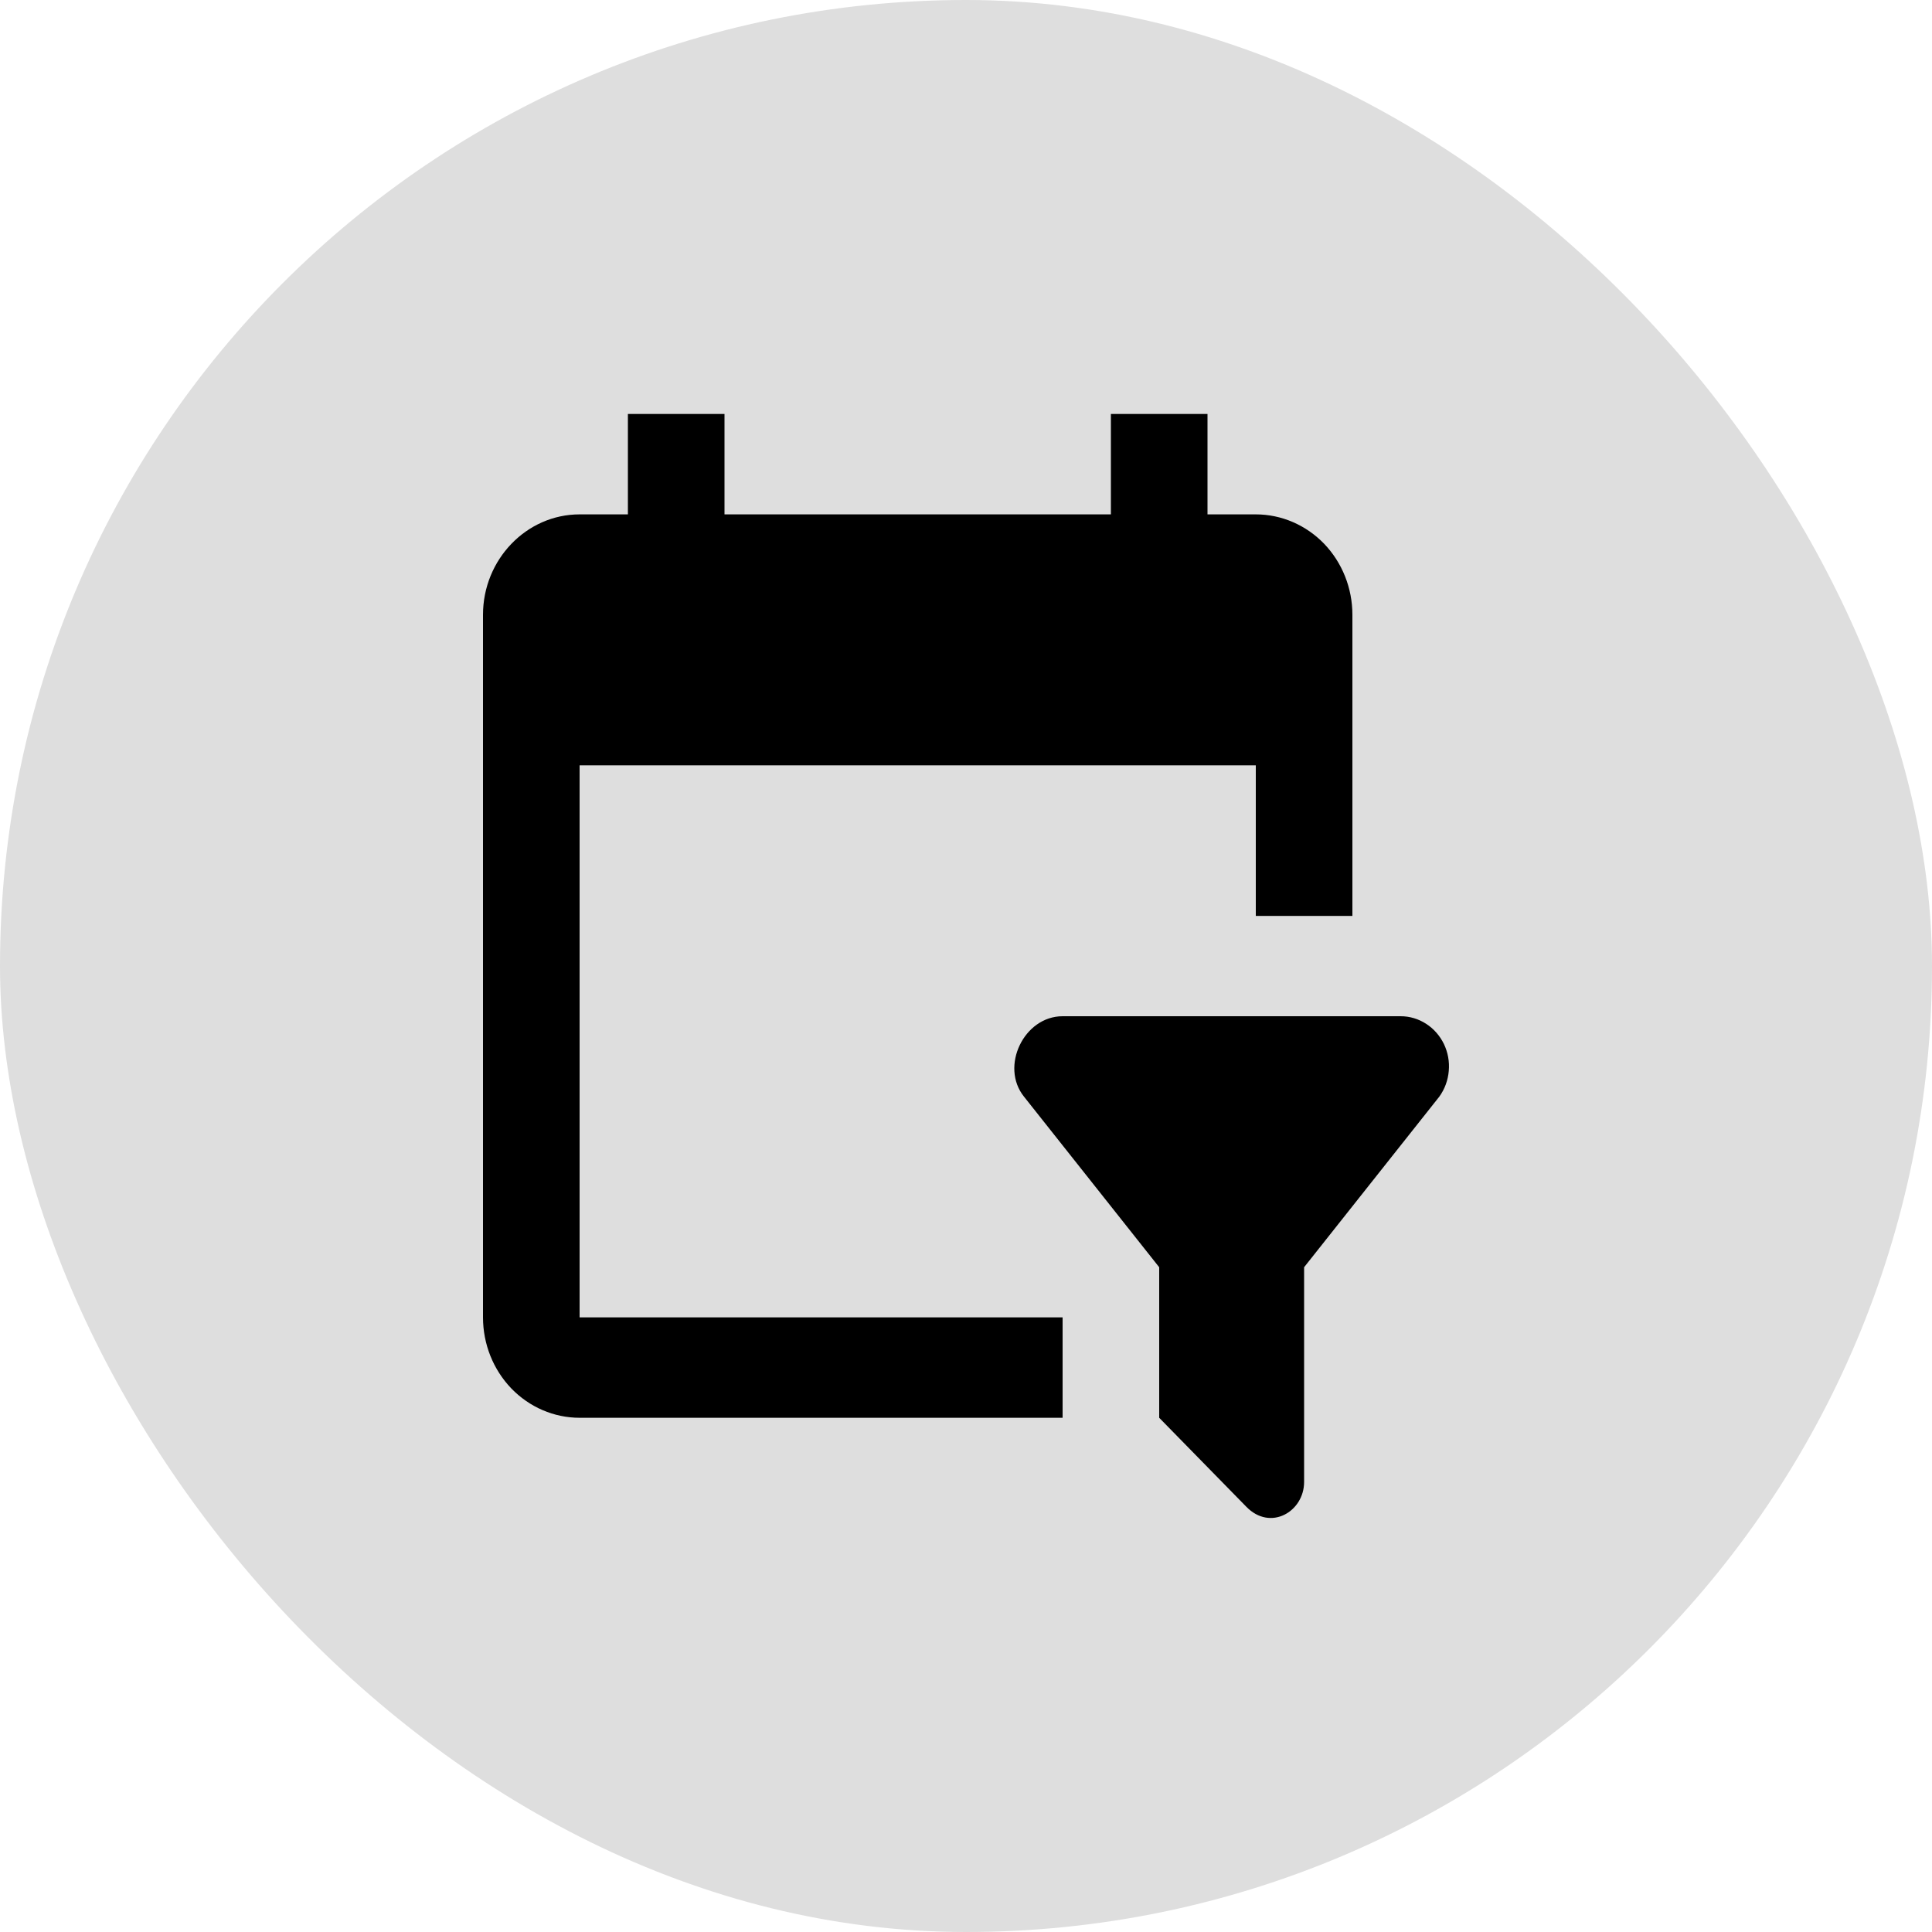 <svg width="25" height="25" viewBox="0 0 25 25" fill="none" xmlns="http://www.w3.org/2000/svg">
<rect width="25" height="25" rx="12.5" fill="#DEDEDE"/>
<path d="M8.125 5.357H9.375V6.656H14.375V5.357H15.625V6.656H16.25C16.581 6.656 16.899 6.793 17.134 7.036C17.368 7.28 17.5 7.61 17.5 7.955V11.852H16.25V9.903H7.5V17.047H13.75V18.346H7.5C7.168 18.346 6.851 18.209 6.616 17.966C6.382 17.722 6.25 17.392 6.25 17.047V7.955C6.25 7.241 6.812 6.656 7.5 6.656H8.125V5.357ZM15 18.346L16.125 19.495C16.438 19.82 16.875 19.561 16.875 19.177V16.398L18.625 14.19C18.695 14.093 18.737 13.978 18.747 13.858C18.758 13.738 18.736 13.617 18.684 13.509C18.632 13.402 18.552 13.311 18.454 13.248C18.355 13.184 18.241 13.15 18.125 13.15H13.75C13.25 13.15 12.938 13.8 13.25 14.19L15 16.398V18.346Z" fill="black"/>
</svg>
